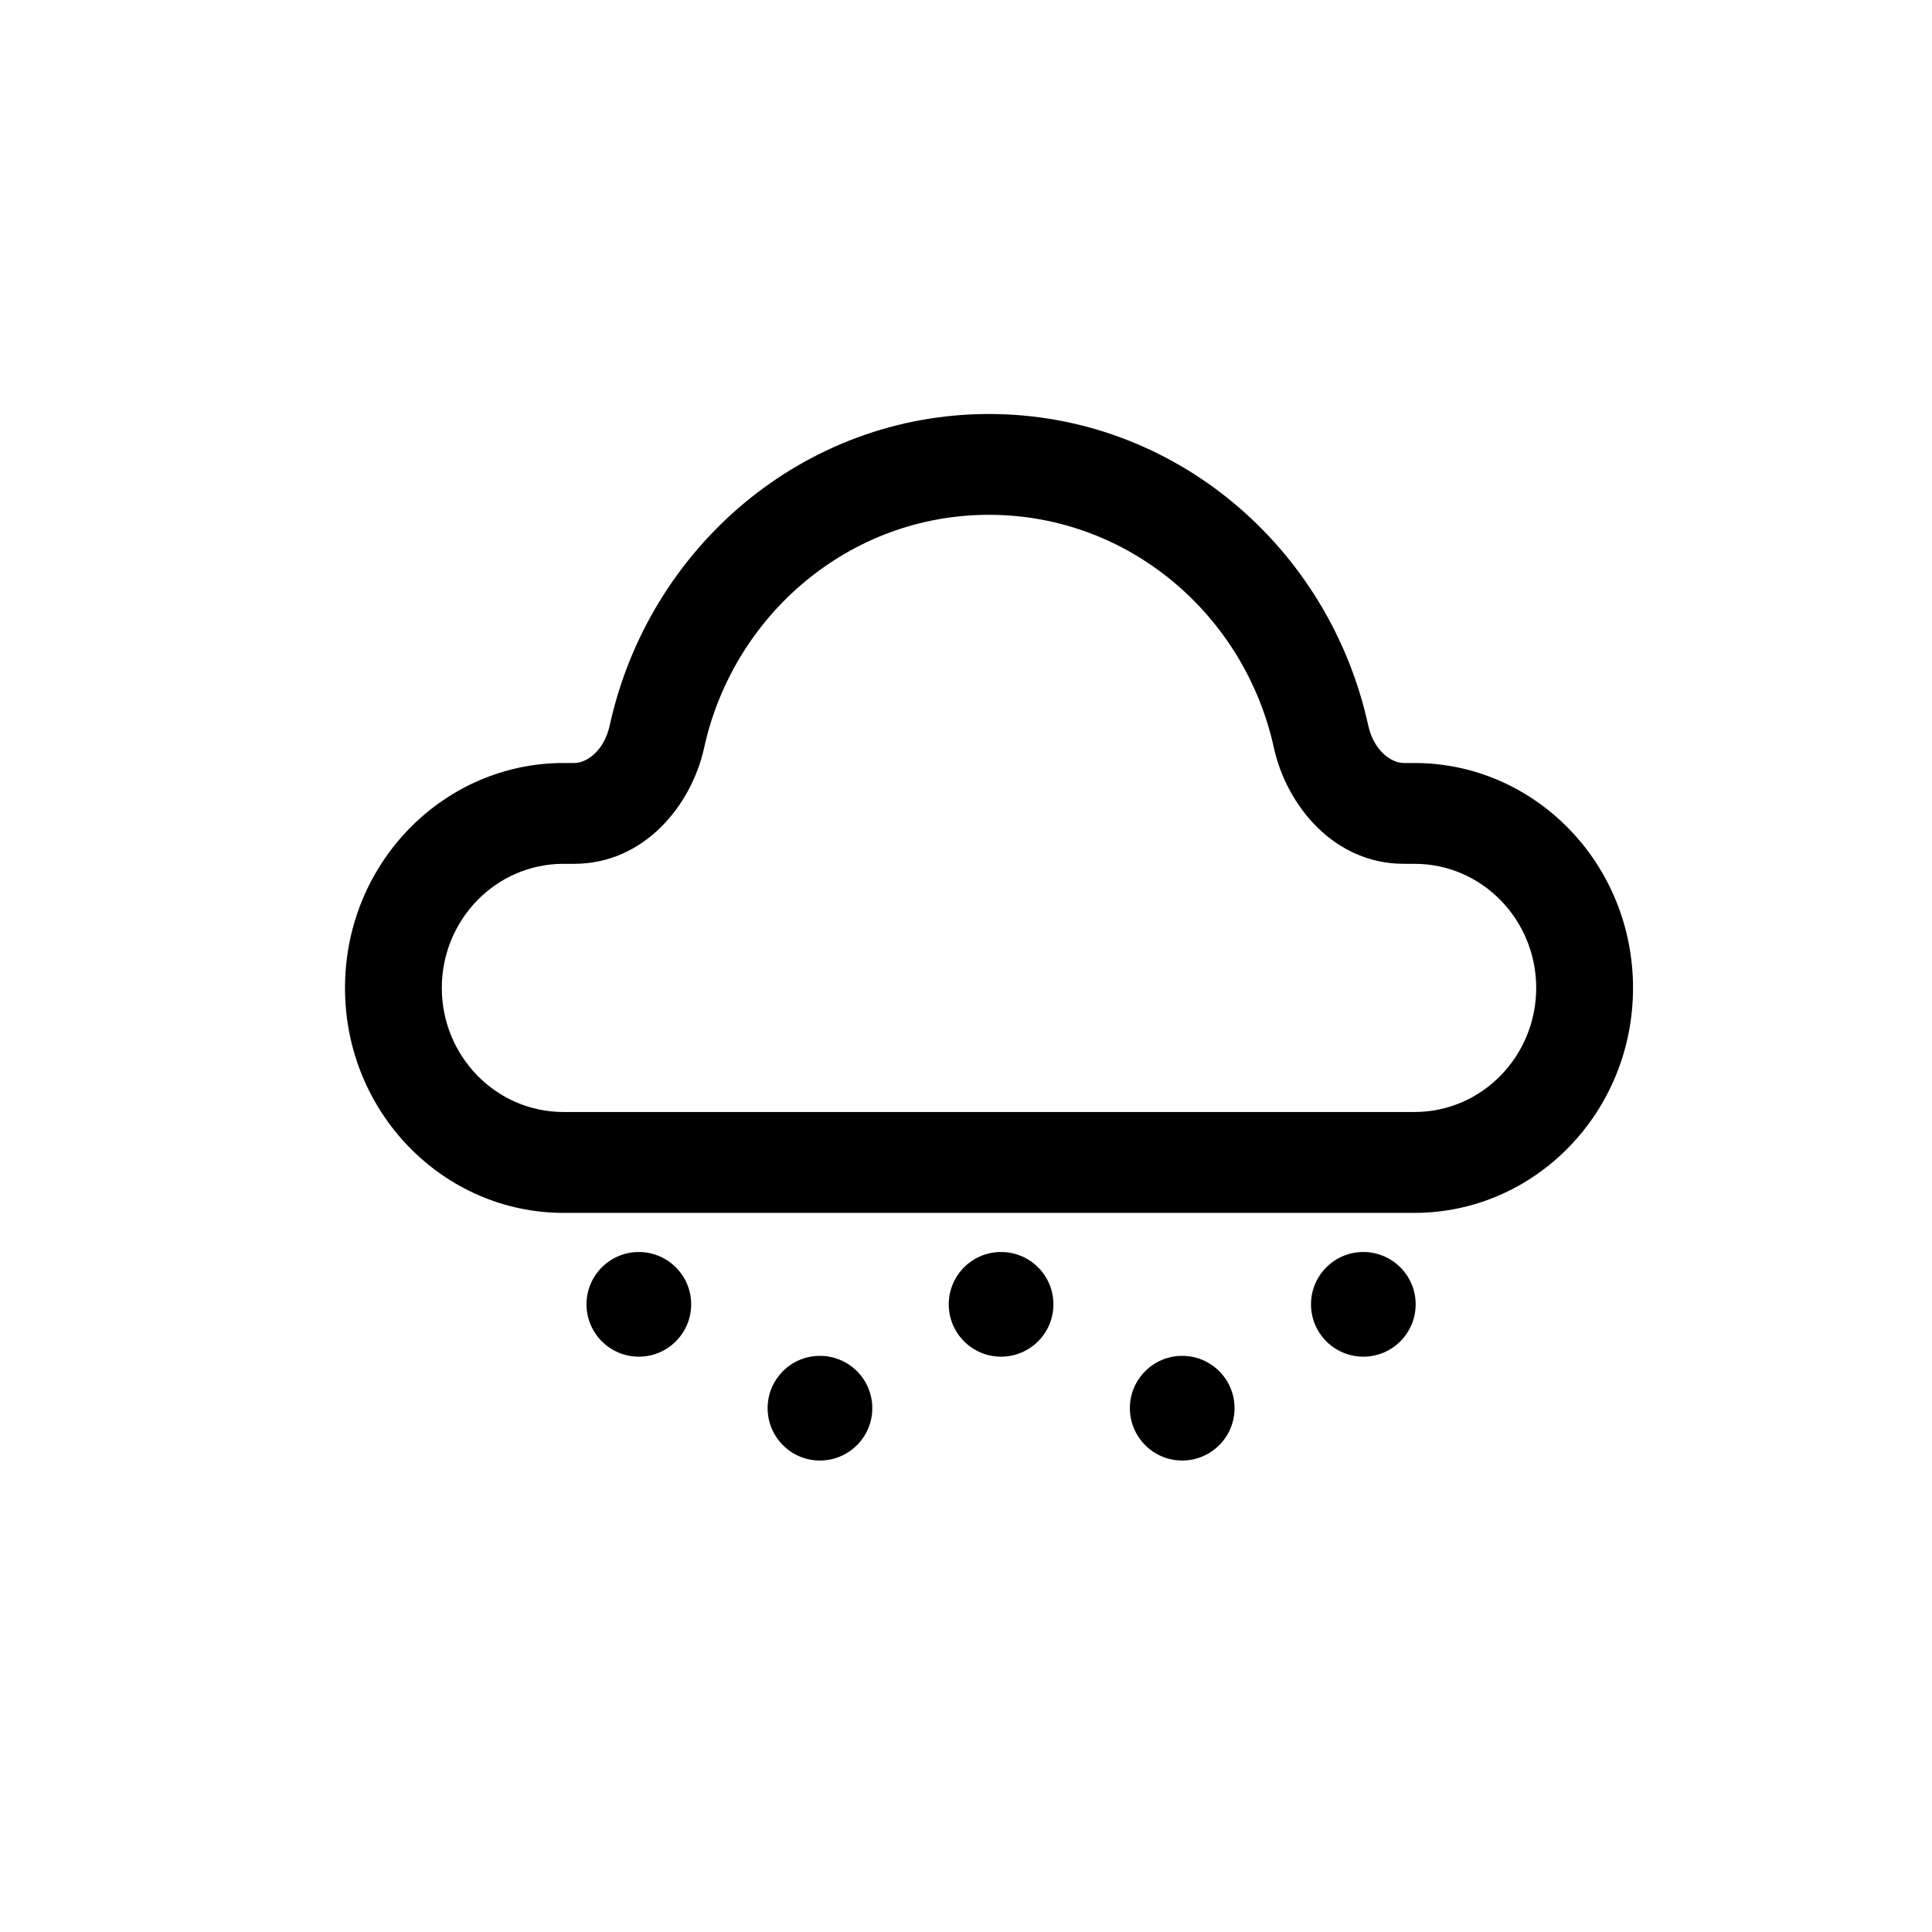 <svg width="28" height="28" viewBox="0 0 28 28" fill="none" xmlns="http://www.w3.org/2000/svg">
<path fill-rule="evenodd" clip-rule="evenodd" d="M8.837 10.511C9.405 7.922 11.656 6 14.333 6C17.011 6 19.261 7.922 19.829 10.511C19.911 10.884 20.165 11.058 20.345 11.058H20.499C22.238 11.058 23.667 12.507 23.667 14.318C23.667 16.129 22.238 17.578 20.499 17.578H8.168C6.429 17.578 5 16.129 5 14.318C5 12.507 6.429 11.058 8.168 11.058H8.322C8.502 11.058 8.756 10.884 8.837 10.511ZM14.333 7.461C12.31 7.461 10.627 8.912 10.205 10.837C10.021 11.674 9.334 12.519 8.322 12.519H8.168C7.182 12.519 6.403 13.335 6.403 14.318C6.403 15.3 7.182 16.116 8.168 16.116H20.499C21.484 16.116 22.264 15.3 22.264 14.318C22.264 13.335 21.484 12.519 20.499 12.519H20.345C19.333 12.519 18.646 11.674 18.462 10.837C18.04 8.912 16.357 7.461 14.333 7.461Z" fill="black"/>
<path d="M9.258 19.662C9.677 19.662 10.017 19.322 10.017 18.903C10.017 18.485 9.677 18.145 9.258 18.145C8.84 18.145 8.5 18.485 8.5 18.903C8.5 19.322 8.84 19.662 9.258 19.662Z" fill="black"/>
<path d="M15.267 18.903C15.267 19.322 14.927 19.662 14.508 19.662C14.089 19.662 13.75 19.322 13.75 18.903C13.75 18.485 14.089 18.145 14.508 18.145C14.927 18.145 15.267 18.485 15.267 18.903Z" fill="black"/>
<path d="M19.758 19.662C20.177 19.662 20.517 19.322 20.517 18.903C20.517 18.485 20.177 18.145 19.758 18.145C19.34 18.145 19 18.485 19 18.903C19 19.322 19.34 19.662 19.758 19.662Z" fill="black"/>
<path d="M17.892 20.408C17.892 20.827 17.552 21.167 17.133 21.167C16.715 21.167 16.375 20.827 16.375 20.408C16.375 19.989 16.715 19.65 17.133 19.65C17.552 19.65 17.892 19.989 17.892 20.408Z" fill="black"/>
<path d="M11.883 21.167C12.302 21.167 12.642 20.827 12.642 20.408C12.642 19.989 12.302 19.65 11.883 19.65C11.464 19.65 11.125 19.989 11.125 20.408C11.125 20.827 11.464 21.167 11.883 21.167Z" fill="black"/>
</svg>
